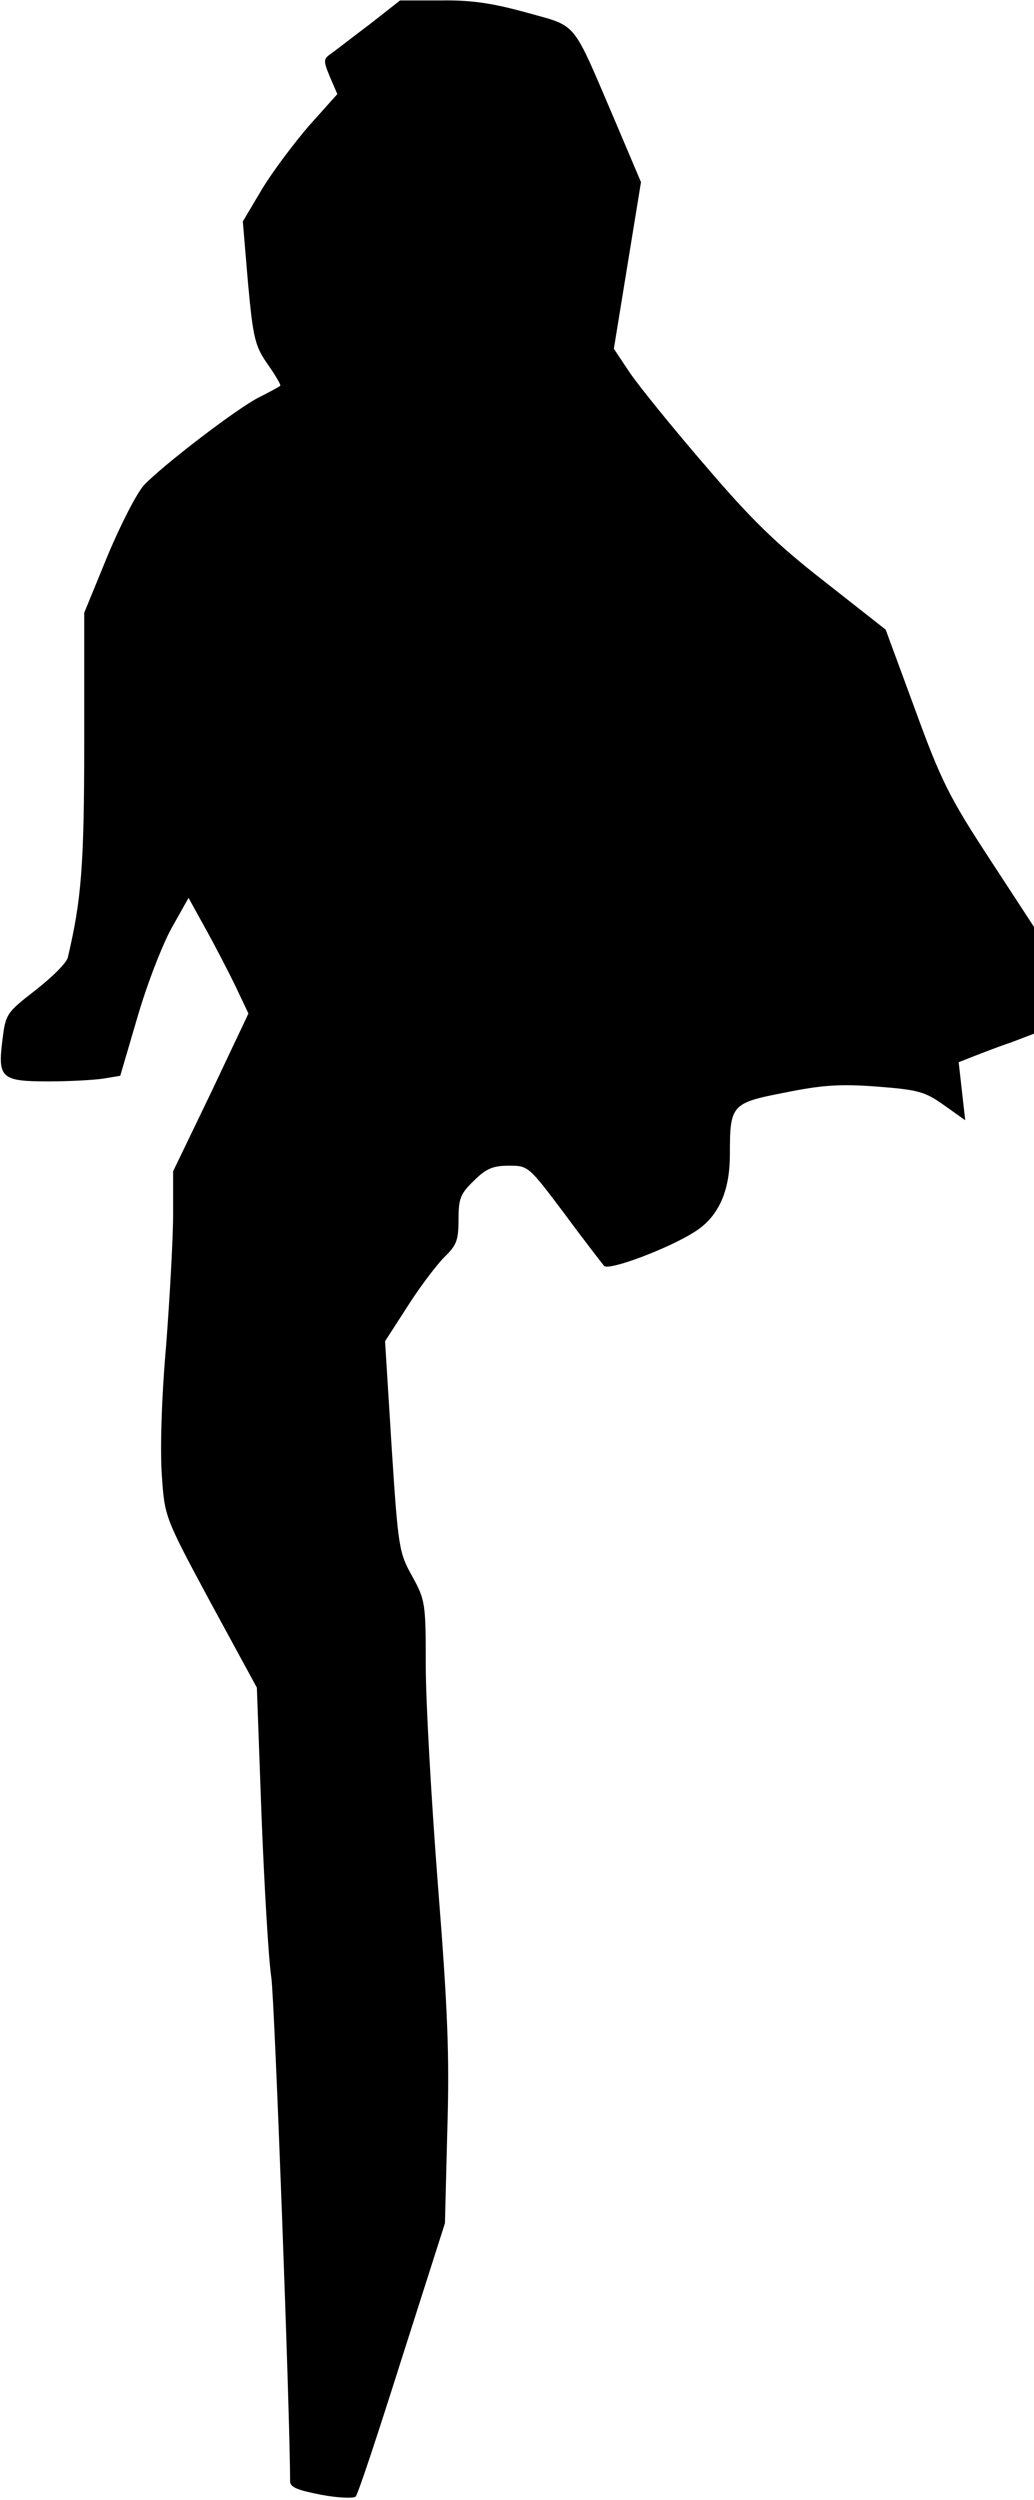 <?xml version="1.0" standalone="no"?>
<!DOCTYPE svg PUBLIC "-//W3C//DTD SVG 20010904//EN"
 "http://www.w3.org/TR/2001/REC-SVG-20010904/DTD/svg10.dtd">
<svg version="1.0" xmlns="http://www.w3.org/2000/svg"
 width="221pt" height="534pt" viewBox="0 0 221 534"
 preserveAspectRatio="xMidYMid meet">
<g transform="translate(0,534) scale(0.1,-0.1)"
fill="#000000" stroke="none">
<path fill="#000000" stroke="none" d="M790 5288 c-36 -27 -73 -56 -83 -63
-16 -11 -16 -15 -2 -49 l16 -37 -60 -67 c-32 -37 -78 -98 -101 -136 l-41 -69
11 -131 c11 -119 15 -135 42 -174 17 -24 29 -45 27 -46 -2 -2 -22 -13 -44 -24
-47 -23 -207 -146 -247 -188 -15 -16 -50 -84 -78 -151 l-50 -122 0 -278 c0
-261 -6 -335 -35 -458 -2 -11 -33 -42 -69 -70 -63 -49 -64 -51 -71 -108 -10
-80 -2 -87 99 -87 44 0 97 3 117 6 l36 6 37 126 c20 69 53 154 73 190 l36 64
37 -67 c20 -36 49 -92 64 -123 l27 -57 -80 -169 -81 -168 0 -92 c0 -50 -7
-176 -15 -281 -10 -113 -13 -226 -9 -278 6 -87 6 -88 104 -270 l99 -182 10
-275 c6 -151 15 -306 21 -345 7 -51 40 -934 40 -1075 0 -13 15 -19 66 -29 37
-7 70 -8 74 -4 5 4 49 138 99 296 l92 288 5 197 c5 159 1 260 -20 525 -14 181
-26 392 -26 468 0 135 -1 141 -29 192 -28 50 -30 60 -44 277 l-14 225 49 76
c26 41 62 88 78 104 26 25 30 36 30 80 0 45 4 55 33 83 26 26 41 32 75 32 41
0 42 -1 118 -102 42 -57 81 -107 85 -112 10 -11 135 36 191 71 53 32 78 87 78
167 0 106 3 110 117 132 79 16 117 19 197 13 90 -7 103 -11 144 -40 l45 -32
-7 62 -7 62 33 13 c18 7 54 21 81 30 l47 18 0 114 0 114 -96 147 c-85 130
-103 166 -158 317 l-63 171 -131 103 c-104 81 -156 132 -256 249 -69 80 -141
169 -160 197 l-34 51 29 178 29 178 -56 132 c-93 217 -78 199 -188 230 -73 20
-117 27 -183 26 l-88 0 -65 -51z"/>
</g>
</svg>
